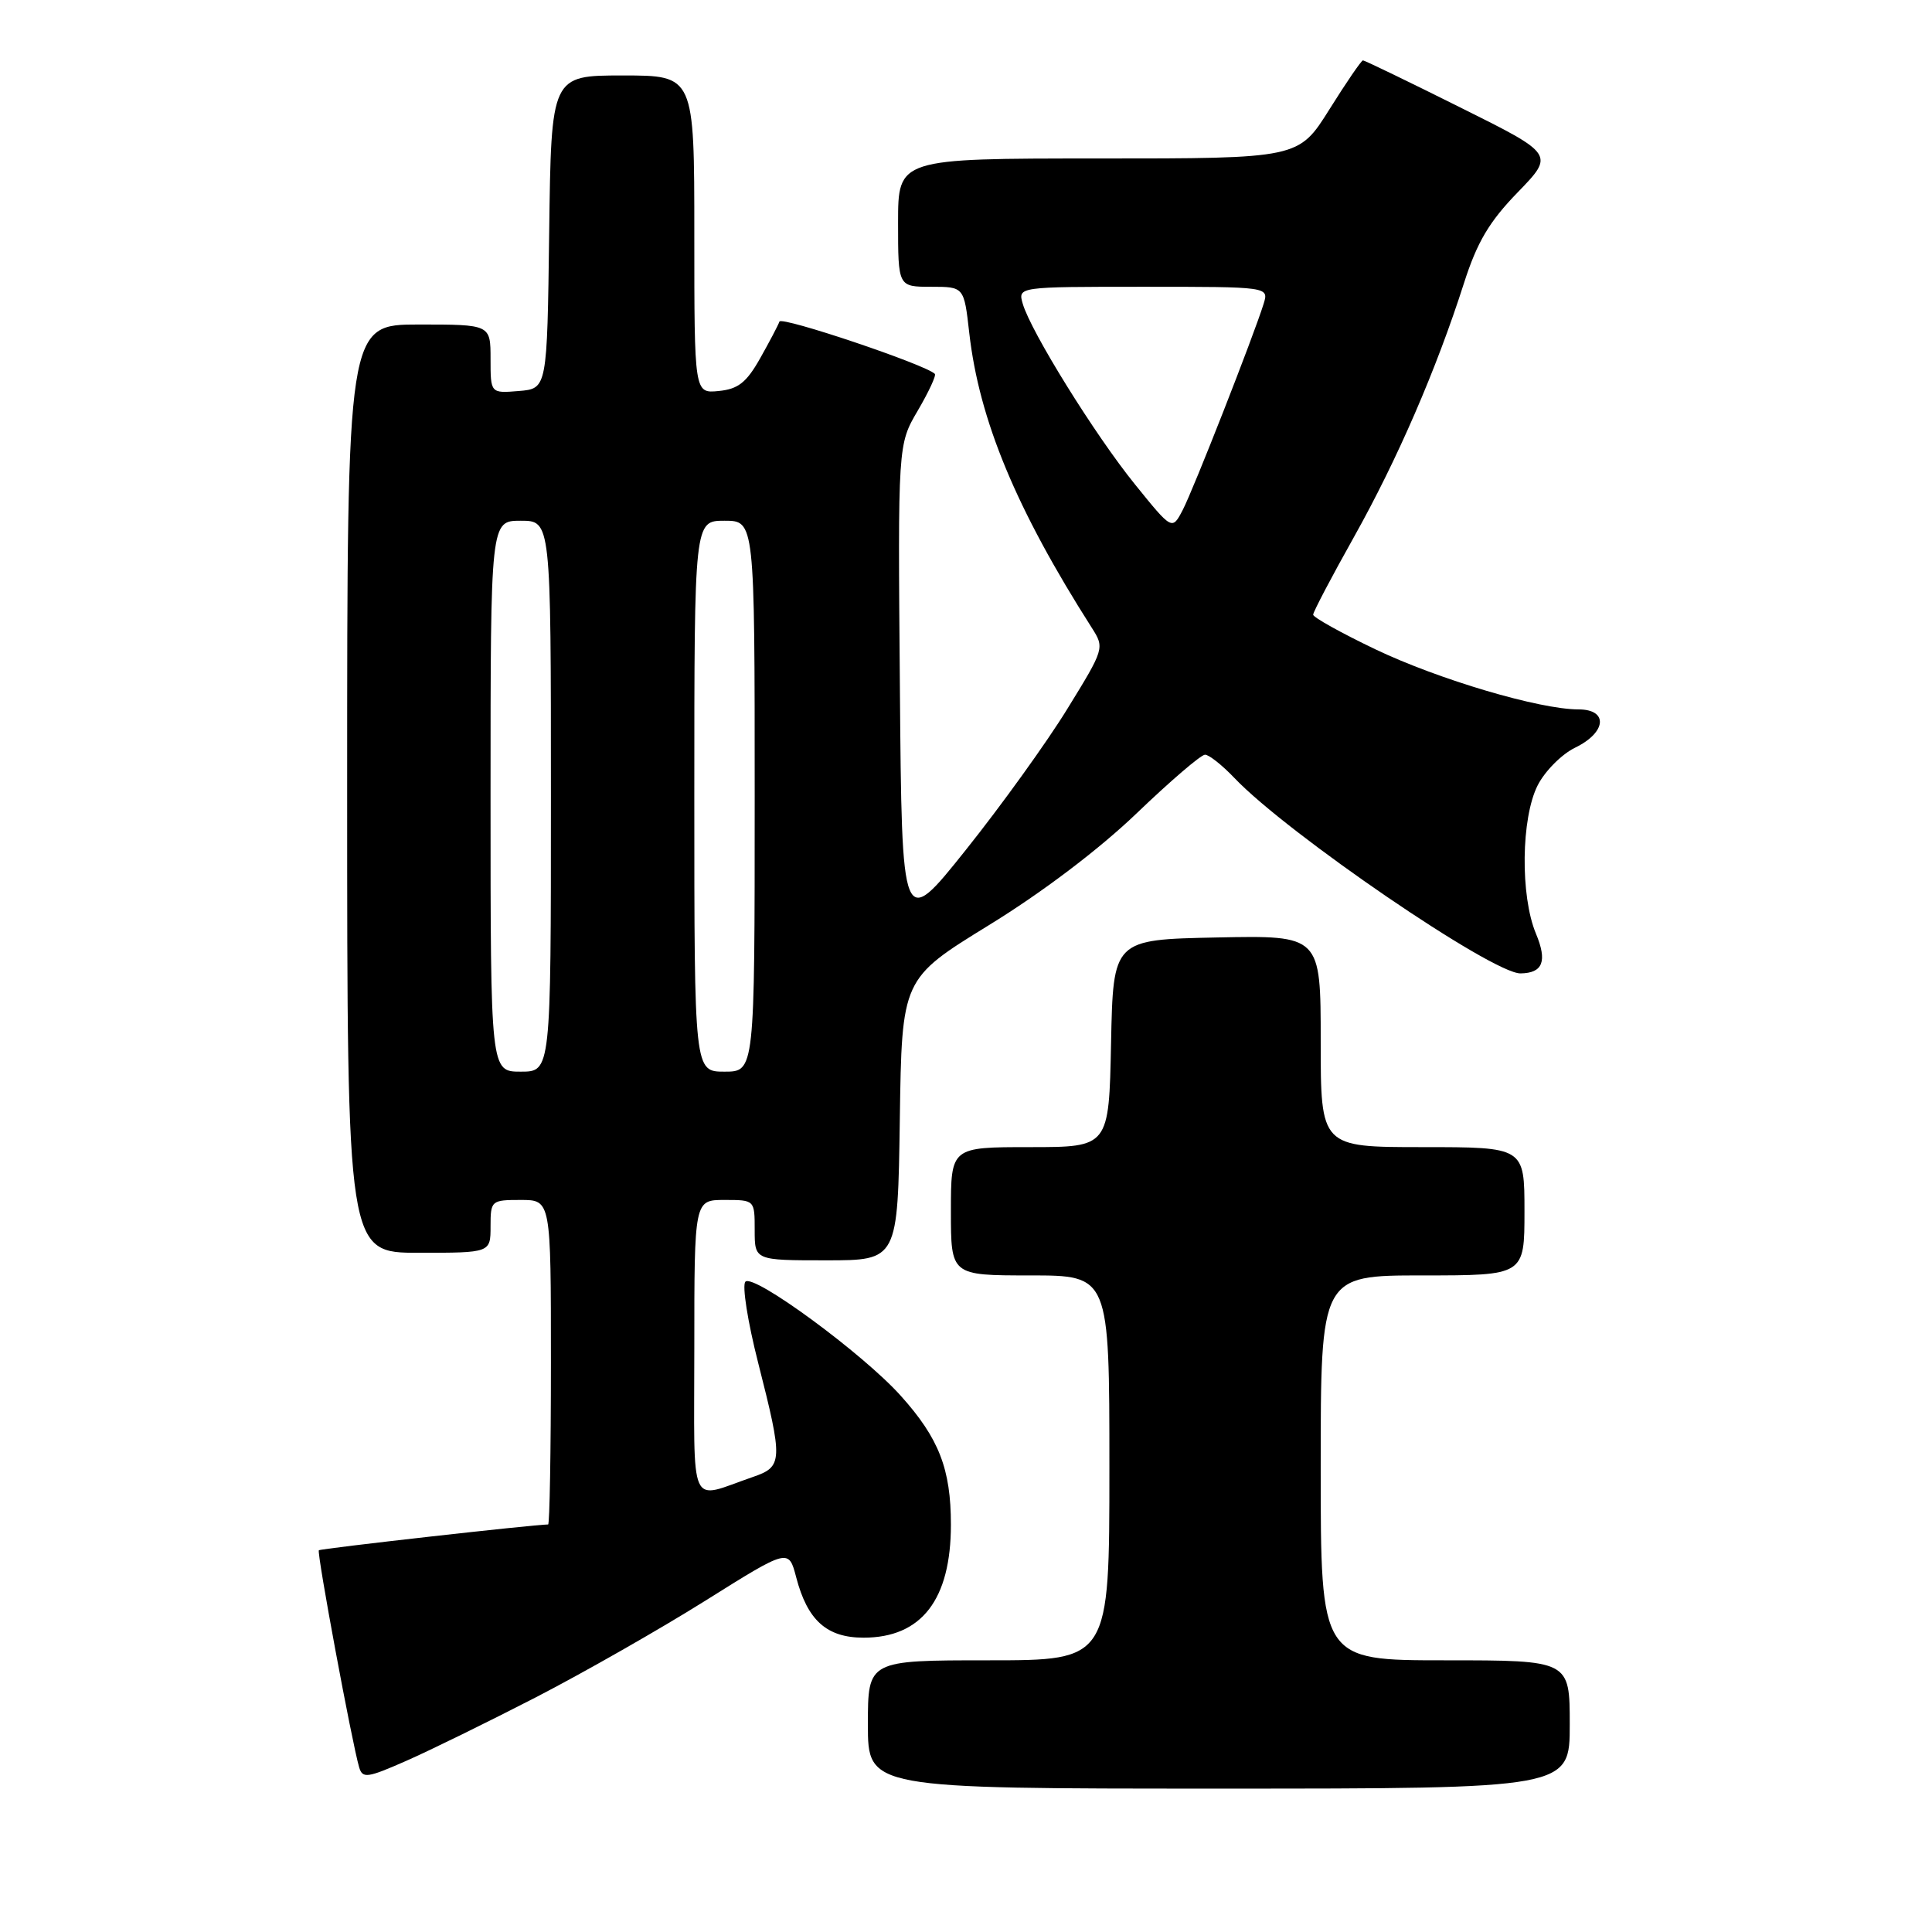 <?xml version="1.0" encoding="UTF-8" standalone="no"?>
<!DOCTYPE svg PUBLIC "-//W3C//DTD SVG 1.1//EN" "http://www.w3.org/Graphics/SVG/1.1/DTD/svg11.dtd" >
<svg xmlns="http://www.w3.org/2000/svg" xmlns:xlink="http://www.w3.org/1999/xlink" version="1.1" viewBox="0 0 256 256">
 <g >
 <path fill="currentColor"
d=" M 208.00 228.50 C 208.00 220.00 208.00 220.00 191.50 220.00 C 175.00 220.00 175.00 220.00 175.00 194.50 C 175.00 169.00 175.00 169.00 188.50 169.00 C 202.00 169.00 202.00 169.00 202.00 160.50 C 202.00 152.00 202.00 152.00 188.50 152.00 C 175.00 152.00 175.00 152.00 175.00 137.97 C 175.00 123.94 175.00 123.94 161.25 124.22 C 147.50 124.50 147.50 124.50 147.22 138.25 C 146.94 152.00 146.94 152.00 136.47 152.00 C 126.00 152.00 126.00 152.00 126.00 160.50 C 126.00 169.00 126.00 169.00 136.50 169.00 C 147.00 169.00 147.00 169.00 147.00 194.50 C 147.00 220.00 147.00 220.00 131.00 220.00 C 115.00 220.00 115.00 220.00 115.00 228.50 C 115.00 237.00 115.00 237.00 161.50 237.00 C 208.00 237.00 208.00 237.00 208.00 228.50 Z  M 71.01 224.90 C 77.34 221.63 87.47 215.86 93.51 212.07 C 104.50 205.18 104.50 205.18 105.50 209.00 C 106.99 214.71 109.55 217.00 114.43 217.00 C 122.11 217.00 126.00 211.96 126.00 202.02 C 126.00 194.65 124.42 190.58 119.35 184.94 C 114.36 179.38 99.87 168.73 98.77 169.83 C 98.31 170.29 99.07 175.13 100.46 180.58 C 103.77 193.60 103.74 194.35 99.75 195.71 C 91.13 198.67 92.00 200.58 92.00 178.57 C 92.00 159.00 92.00 159.00 96.00 159.00 C 100.00 159.00 100.00 159.00 100.00 163.00 C 100.00 167.00 100.00 167.00 109.48 167.00 C 118.96 167.00 118.96 167.00 119.23 148.34 C 119.50 129.69 119.50 129.69 131.00 122.61 C 138.09 118.26 145.61 112.56 150.61 107.77 C 155.06 103.50 159.14 100.00 159.67 100.00 C 160.20 100.00 161.95 101.39 163.56 103.08 C 170.58 110.46 197.78 129.04 201.48 128.98 C 204.44 128.94 205.05 127.37 203.52 123.71 C 201.43 118.70 201.55 108.39 203.75 104.06 C 204.71 102.17 206.95 99.92 208.73 99.06 C 212.87 97.05 213.14 94.00 209.16 94.00 C 204.00 94.00 190.63 90.04 182.25 86.04 C 177.71 83.87 174.00 81.80 174.00 81.45 C 174.00 81.09 176.43 76.46 179.41 71.15 C 185.15 60.90 190.32 48.98 193.99 37.50 C 195.73 32.07 197.33 29.37 201.11 25.48 C 205.98 20.45 205.98 20.45 193.48 14.23 C 186.61 10.80 180.81 8.00 180.60 8.00 C 180.39 8.00 178.39 10.92 176.15 14.50 C 172.07 21.00 172.07 21.00 145.54 21.00 C 119.00 21.00 119.00 21.00 119.00 29.50 C 119.00 38.00 119.00 38.00 123.37 38.00 C 127.74 38.00 127.74 38.00 128.43 44.10 C 129.74 55.65 134.66 67.49 144.67 83.19 C 146.37 85.85 146.34 85.96 141.44 93.91 C 138.73 98.33 132.68 106.73 128.00 112.59 C 119.50 123.24 119.50 123.24 119.24 91.07 C 118.97 58.90 118.97 58.90 121.61 54.41 C 123.06 51.93 124.08 49.74 123.87 49.54 C 122.63 48.30 103.54 41.88 103.28 42.61 C 103.11 43.10 101.95 45.30 100.71 47.50 C 98.91 50.69 97.80 51.56 95.23 51.81 C 92.00 52.13 92.00 52.13 92.00 31.06 C 92.00 10.00 92.00 10.00 82.52 10.00 C 73.04 10.00 73.04 10.00 72.77 30.75 C 72.50 51.50 72.50 51.50 68.75 51.81 C 65.00 52.12 65.00 52.12 65.00 47.56 C 65.00 43.00 65.00 43.00 55.50 43.00 C 46.00 43.00 46.00 43.00 46.00 104.50 C 46.00 166.00 46.00 166.00 55.50 166.00 C 65.00 166.00 65.00 166.00 65.00 162.50 C 65.00 159.08 65.10 159.00 69.00 159.00 C 73.00 159.00 73.00 159.00 73.00 180.50 C 73.00 192.32 72.83 202.00 72.63 202.00 C 70.83 202.00 42.47 205.19 42.25 205.42 C 41.95 205.72 46.64 230.95 47.59 234.18 C 48.04 235.68 48.66 235.60 53.79 233.34 C 56.93 231.96 64.68 228.16 71.01 224.90 Z  M 65.00 105.50 C 65.00 69.00 65.00 69.00 69.00 69.00 C 73.00 69.00 73.00 69.00 73.00 105.50 C 73.00 142.00 73.00 142.00 69.00 142.00 C 65.00 142.00 65.00 142.00 65.00 105.50 Z  M 92.00 105.50 C 92.00 69.00 92.00 69.00 96.00 69.00 C 100.00 69.00 100.00 69.00 100.00 105.50 C 100.00 142.00 100.00 142.00 96.00 142.00 C 92.00 142.00 92.00 142.00 92.00 105.50 Z  M 150.38 64.17 C 145.11 57.66 136.60 43.96 135.52 40.25 C 134.87 38.00 134.87 38.00 151.50 38.00 C 168.13 38.00 168.13 38.00 167.44 40.25 C 166.11 44.52 158.11 64.92 156.71 67.59 C 155.31 70.27 155.31 70.27 150.38 64.17 Z "/>
</g>
</svg>